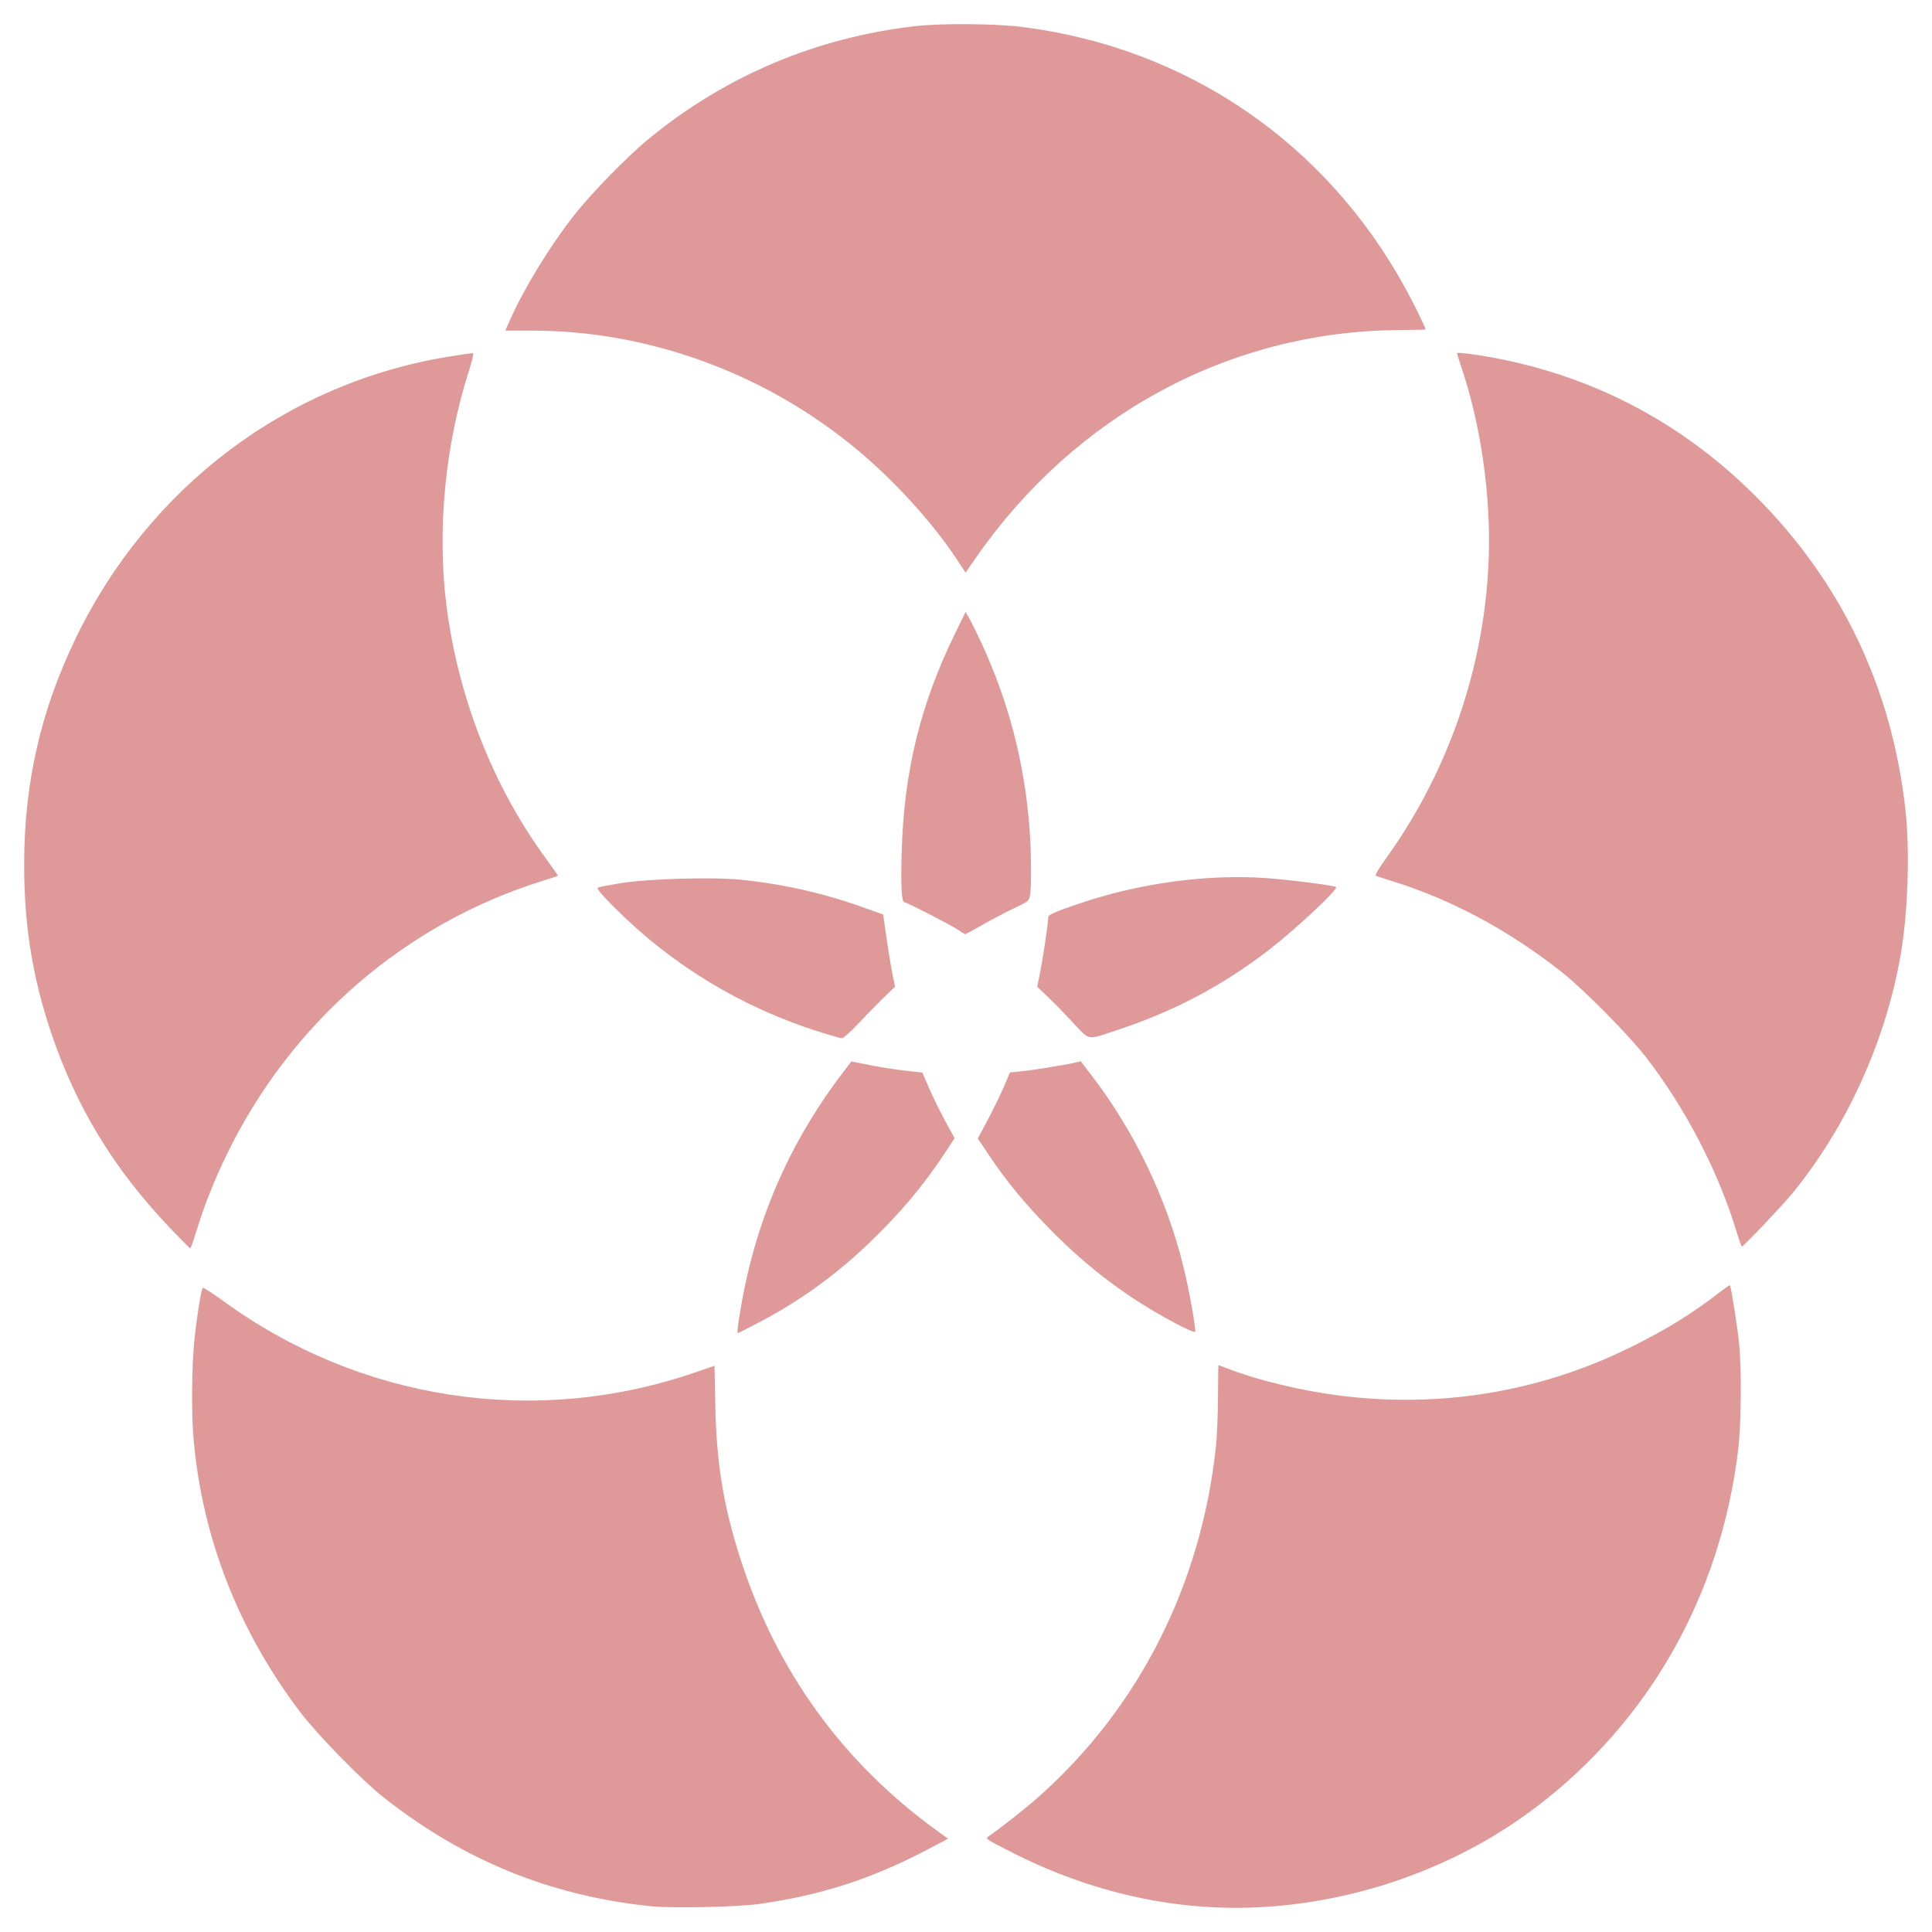 <?xml version="1.0" encoding="UTF-8" standalone="no"?>
<!-- Created with Inkscape (http://www.inkscape.org/) -->

<svg
   width="400"
   height="400"
   viewBox="0 0 105.833 105.833"
   version="1.1"
   id="svg1"
   inkscape:version="1.4 (86a8ad7, 2024-10-11)"
   sodipodi:docname="logo.svg"
   xmlns:inkscape="http://www.inkscape.org/namespaces/inkscape"
   xmlns:sodipodi="http://sodipodi.sourceforge.net/DTD/sodipodi-0.dtd"
   xmlns="http://www.w3.org/2000/svg"
   xmlns:svg="http://www.w3.org/2000/svg">
  <sodipodi:namedview
     id="namedview1"
     pagecolor="#ffffff"
     bordercolor="#000000"
     borderopacity="0.25"
     inkscape:showpageshadow="2"
     inkscape:pageopacity="0.0"
     inkscape:pagecheckerboard="0"
     inkscape:deskcolor="#d1d1d1"
     inkscape:document-units="px"
     inkscape:zoom="1.4378367"
     inkscape:cx="104.32339"
     inkscape:cy="237.50959"
     inkscape:window-width="1920"
     inkscape:window-height="1009"
     inkscape:window-x="-8"
     inkscape:window-y="-8"
     inkscape:window-maximized="1"
     inkscape:current-layer="layer1" />
  <defs
     id="defs1">
    <inkscape:path-effect
       effect="copy_rotate"
       starting_point="112.969,114.39"
       origin="82.79,114.39"
       id="path-effect2"
       is_visible="true"
       lpeversion="1.2"
       lpesatellites=""
       method="normal"
       num_copies="5"
       starting_angle="0"
       rotation_angle="72"
       gap="0"
       copies_to_360="true"
       mirror_copies="false"
       split_items="false"
       link_styles="false" />
    <linearGradient
       id="swatch1"
       inkscape:swatch="solid">
      <stop
         style="stop-color:#000000;stop-opacity:1;"
         offset="0"
         id="stop1" />
    </linearGradient>
    <inkscape:path-effect
       effect="copy_rotate"
       starting_point="223.996,114.39"
       origin="82.79,114.39"
       id="path-effect2-4"
       is_visible="true"
       lpeversion="1.2"
       lpesatellites=""
       method="normal"
       num_copies="5"
       starting_angle="0"
       rotation_angle="72"
       gap="0"
       copies_to_360="true"
       mirror_copies="false"
       split_items="false"
       link_styles="false" />
  </defs>
  <g
     inkscape:label="Warstwa 1"
     inkscape:groupmode="layer"
     id="layer1"
     style="display:inline">
    <path
       d="m 108.569,75.814 c -16.667,2.39e-4 -30.178,13.512 -30.178,30.179 -4.5e-5,16.667 13.511,30.178 30.178,30.179 16.667,5e-5 30.179,-13.511 30.179,-30.179 5e-5,-16.667 -13.511,-30.179 -30.179,-30.179 z M 54.068,77.952 C 48.918,93.804 57.593,110.829 73.444,115.979 89.295,121.13 106.32,112.455 111.471,96.604 116.621,80.752 107.947,63.727 92.095,58.577 76.244,53.426 59.218,62.101 54.068,77.952 Z M 39.26,130.446 c 13.484,9.796 32.356,6.807 42.153,-6.677 C 91.21,110.286 88.221,91.413 74.737,81.617 61.253,71.82 42.381,74.809 32.584,88.293 22.787,101.777 25.776,120.65 39.26,130.446 Z m 45.349,30.305 c 13.484,-9.797 16.473,-28.669 6.676,-42.153 -9.797,-13.484 -28.669,-16.473 -42.153,-6.677 -13.484,9.797 -16.473,28.669 -6.676,42.153 9.797,13.484 28.669,16.473 42.153,6.676 z m 42.835,-33.765 c -5.151,-15.851 -22.176,-24.526 -38.027,-19.375 -15.851,5.15 -24.526,22.175 -19.376,38.027 5.15,15.851 22.176,24.526 38.027,19.376 15.851,-5.15 24.526,-22.176 19.376,-38.027 z"
       style="display:inline;fill:none;fill-opacity:0;stroke:none;stroke-width:1.058;stroke-dasharray:none"
       id="path2"
       inkscape:path-effect="#path-effect2"
       inkscape:original-d="M 108.56857,75.813977 A 30.178438,30.178438 0 0 0 78.390564,105.9925 30.178438,30.178438 0 0 0 108.56857,136.17102 30.178438,30.178438 0 0 0 138.74709,105.9925 30.178438,30.178438 0 0 0 108.56857,75.813977 Z"
       transform="translate(23.708,13.437)" />
    <path
       id="path15"
       style="fill:#e09999;fill-opacity:1;stroke:none;stroke-width:0.347;stroke-dasharray:none;stroke-opacity:1"
       d="m 58.749,55.985 c -0.468,-0.498 -1.094,-1.136 -1.391,-1.417 l -0.539,-0.511 0.177,-0.895 c 0.155,-0.784 0.424,-2.616 0.428,-2.922 0.002,-0.133 0.343,-0.283 1.674,-0.736 3.286,-1.119 6.974,-1.627 10.215,-1.406 1.283,0.087 3.79,0.407 3.876,0.495 0.124,0.126 -2.249,2.342 -3.725,3.477 -2.516,1.935 -5.194,3.346 -8.265,4.357 -1.711,0.563 -1.466,0.607 -2.45,-0.44 z m 5.577,16.47 c -2.535,-1.348 -4.703,-2.976 -6.778,-5.088 -1.421,-1.447 -2.43,-2.673 -3.417,-4.151 l -0.567,-0.849 0.559,-1.053 c 0.307,-0.579 0.703,-1.394 0.88,-1.81 l 0.322,-0.758 0.6,-0.058 c 0.63,-0.061 2.348,-0.338 2.936,-0.473 l 0.344,-0.079 0.643,0.844 c 2.323,3.046 4.067,6.693 4.982,10.422 0.308,1.254 0.69,3.388 0.637,3.552 -0.017,0.052 -0.528,-0.171 -1.142,-0.497 z m -23.909,0.241 c 0.722,-5.234 2.585,-9.76 5.718,-13.893 l 0.5,-0.66 1.001,0.2 c 0.55,0.11 1.425,0.248 1.944,0.306 l 0.944,0.106 0.373,0.859 c 0.205,0.472 0.603,1.282 0.884,1.799 l 0.511,0.94 -0.577,0.873 c -1.177,1.78 -2.488,3.328 -4.193,4.95 -1.766,1.681 -3.705,3.079 -5.825,4.2 -0.674,0.356 -1.247,0.648 -1.275,0.648 -0.027,0 -0.029,-0.148 -0.004,-0.329 z M 44.906,56.532 c -4.266,-1.343 -8.084,-3.655 -11.215,-6.788 -0.751,-0.751 -1.02,-1.073 -0.937,-1.12 0.064,-0.036 0.653,-0.151 1.31,-0.254 1.502,-0.236 4.974,-0.332 6.514,-0.18 2.23,0.22 4.501,0.729 6.6,1.477 l 1.201,0.428 0.181,1.266 c 0.099,0.696 0.246,1.587 0.325,1.978 l 0.144,0.712 -0.624,0.604 c -0.343,0.332 -0.967,0.969 -1.386,1.415 -0.419,0.446 -0.825,0.808 -0.902,0.805 -0.077,-0.004 -0.622,-0.159 -1.211,-0.344 z m 7.59,-5.59 c -0.417,-0.278 -2.82,-1.515 -2.945,-1.515 -0.163,0 -0.21,-0.803 -0.159,-2.714 0.12,-4.438 1.019,-8.119 2.939,-12.039 l 0.564,-1.151 0.219,0.386 c 0.12,0.212 0.411,0.801 0.645,1.307 1.494,3.23 2.353,6.53 2.635,10.123 0.099,1.265 0.116,3.164 0.032,3.683 -0.053,0.331 -0.078,0.351 -0.866,0.725 -0.446,0.212 -1.225,0.621 -1.732,0.91 -0.506,0.289 -0.936,0.522 -0.955,0.52 -0.019,-0.003 -0.189,-0.108 -0.377,-0.234 z M 52.449,30.693 C 51.011,28.513 48.808,26.122 46.602,24.346 41.625,20.339 35.402,18.115 29.153,18.111 l -1.474,-9.75e-4 0.284,-0.636 c 0.758,-1.699 2.14,-3.958 3.448,-5.636 0.965,-1.237 2.981,-3.3 4.191,-4.287 4.19,-3.419 9.135,-5.501 14.536,-6.119 1.431,-0.164 4.413,-0.14 5.874,0.046 9.017,1.15 16.608,6.333 20.98,14.325 0.478,0.874 1.105,2.154 1.101,2.249 -2.51e-4,0.008 -0.721,0.022 -1.602,0.031 -9.177,0.1 -17.6,4.659 -23.03,12.466 l -0.568,0.817 z M 9.221,67.167 C 6.22,64.007 4.165,60.618 2.805,56.582 1.779,53.538 1.323,50.702 1.323,47.366 1.323,42.917 2.219,38.97 4.132,34.997 8.145,26.662 15.776,20.921 24.71,19.516 c 0.613,-0.096 1.155,-0.176 1.203,-0.176 0.049,-5.04e-4 -0.06,0.463 -0.242,1.03 -1.287,4.016 -1.732,8.656 -1.222,12.742 0.63,5.043 2.545,9.937 5.43,13.88 0.39,0.533 0.699,0.978 0.686,0.988 -0.013,0.01 -0.371,0.125 -0.796,0.257 -7.568,2.344 -13.826,7.758 -17.349,15.008 -0.682,1.405 -1.246,2.827 -1.66,4.189 -0.158,0.519 -0.31,0.943 -0.34,0.943 -0.029,10e-6 -0.57,-0.544 -1.201,-1.208 z M 35.687,104.426 C 30.158,103.858 25.393,101.917 20.98,98.433 19.827,97.523 17.37,95.008 16.456,93.802 13.073,89.34 11.095,84.287 10.605,78.858 10.479,77.464 10.5,74.841 10.647,73.419 c 0.136,-1.311 0.37,-2.767 0.46,-2.869 0.03,-0.034 0.509,0.27 1.064,0.675 7.526,5.503 17.12,6.972 25.885,3.963 l 1.083,-0.372 0.046,2.196 c 0.066,3.188 0.451,5.521 1.389,8.425 1.978,6.125 5.611,11.134 10.785,14.87 l 0.578,0.418 -1.264,0.66 c -2.98,1.557 -5.763,2.447 -9.111,2.916 -1.169,0.164 -4.752,0.24 -5.874,0.124 z m 30.358,0.031 c -3.58,-0.235 -7.185,-1.244 -10.546,-2.951 -1.536,-0.78 -1.544,-0.786 -1.333,-0.927 0.606,-0.405 2.027,-1.525 2.745,-2.165 5.497,-4.891 8.898,-11.625 9.699,-19.206 0.056,-0.531 0.106,-1.744 0.111,-2.697 0.005,-0.953 0.014,-1.732 0.02,-1.733 0.006,-9.1e-5 0.264,0.097 0.574,0.216 1.599,0.616 3.936,1.178 6.005,1.446 5.572,0.72 11.074,-0.192 16.049,-2.662 1.953,-0.969 3.325,-1.82 4.872,-3.019 0.274,-0.212 0.511,-0.372 0.526,-0.355 0.053,0.059 0.384,2.138 0.487,3.058 0.158,1.409 0.134,4.55 -0.045,6.009 -0.979,7.958 -4.877,14.828 -11.087,19.54 -5.068,3.845 -11.756,5.86 -18.078,5.445 z M 95.086,67.343 c -0.987,-3.231 -2.8,-6.701 -4.938,-9.452 -0.946,-1.217 -3.412,-3.707 -4.593,-4.639 -2.905,-2.291 -6.01,-3.96 -9.262,-4.976 -0.448,-0.14 -0.863,-0.273 -0.922,-0.294 -0.068,-0.025 0.141,-0.386 0.572,-0.986 3.95,-5.499 5.954,-12.315 5.58,-18.983 -0.15,-2.678 -0.651,-5.418 -1.409,-7.709 -0.168,-0.507 -0.305,-0.936 -0.305,-0.954 -0.001,-0.078 1.334,0.105 2.487,0.34 5.345,1.092 10.019,3.622 13.922,7.538 4.669,4.685 7.427,10.48 8.162,17.156 0.247,2.24 0.137,5.575 -0.258,7.883 -0.816,4.759 -2.981,9.516 -5.994,13.17 -0.525,0.637 -2.632,2.852 -2.71,2.849 -0.024,-0.001 -0.173,-0.425 -0.332,-0.943 z" />
  </g>
</svg>

